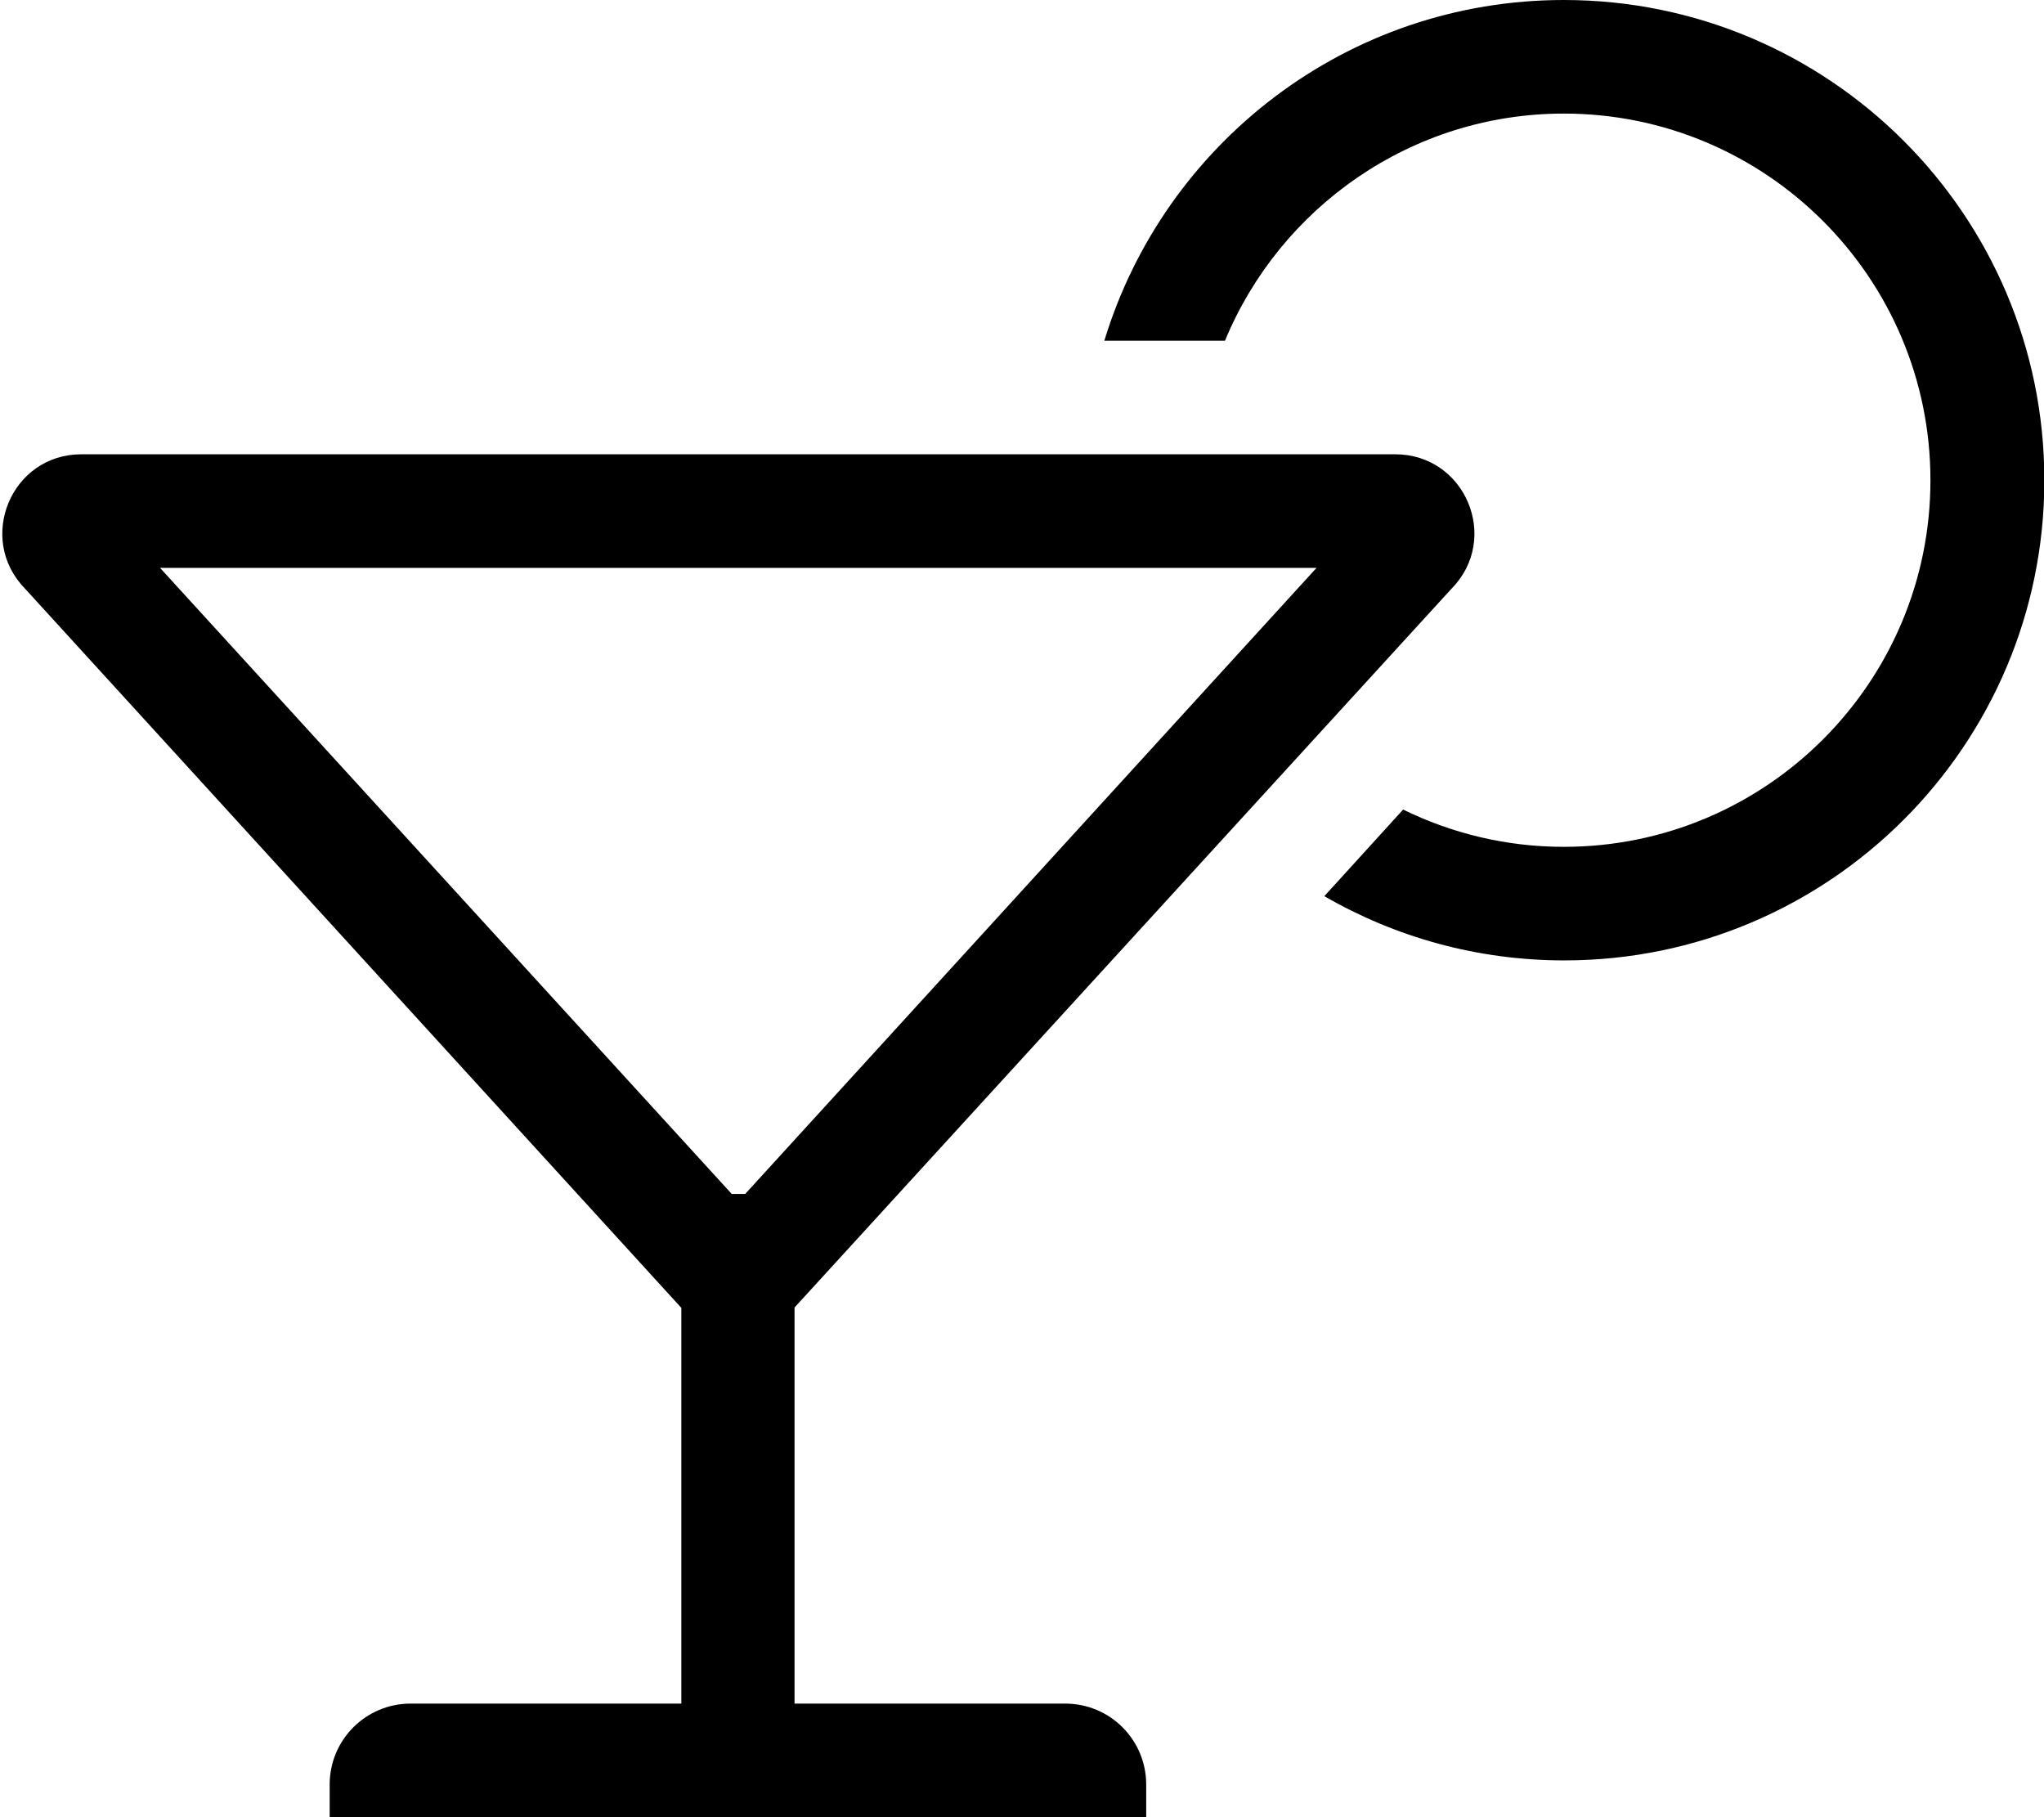 <?xml version="1.0" encoding="utf-8"?>
<!-- Generator: Adobe Illustrator 22.0.1, SVG Export Plug-In . SVG Version: 6.00 Build 0)  -->
<svg version="1.1" id="Layer_1" focusable="false" xmlns="http://www.w3.org/2000/svg" xmlns:xlink="http://www.w3.org/1999/xlink"
	 x="0px" y="0px" viewBox="0 0 576 512" style="enable-background:new 0 0 576 512;" xml:space="preserve">
<g id="_x33_2">
	<path d="M409.1,165.8c13.8-14.1,3.8-37.8-15.9-37.8H22.9C3.2,128-6.7,151.7,7,165.8l185,202.7V480h-76.3
		c-12.6,0-22.8,10.2-22.8,22.8v9.2h230.1v-9.2c0-12.6-10.2-22.8-22.8-22.8h-76.3V368.4L409.1,165.8z M45.1,160H371L210,336.4h-3.8
		L45.1,160z"/>
	<path d="M440.7,0c-61,0-112.6,40.4-129.5,96h34c15.5-37.5,52.5-64,95.5-64C497.7,32,544,78.3,544,135.3s-46.3,103.3-103.3,103.3
		c-16.3,0-31.6-3.8-45.3-10.5l-22.2,24.4c19.9,11.5,43,18.1,67.6,18.1c74.7,0,135.3-60.6,135.3-135.3S515.4,0,440.7,0z"/>
</g>
</svg>
